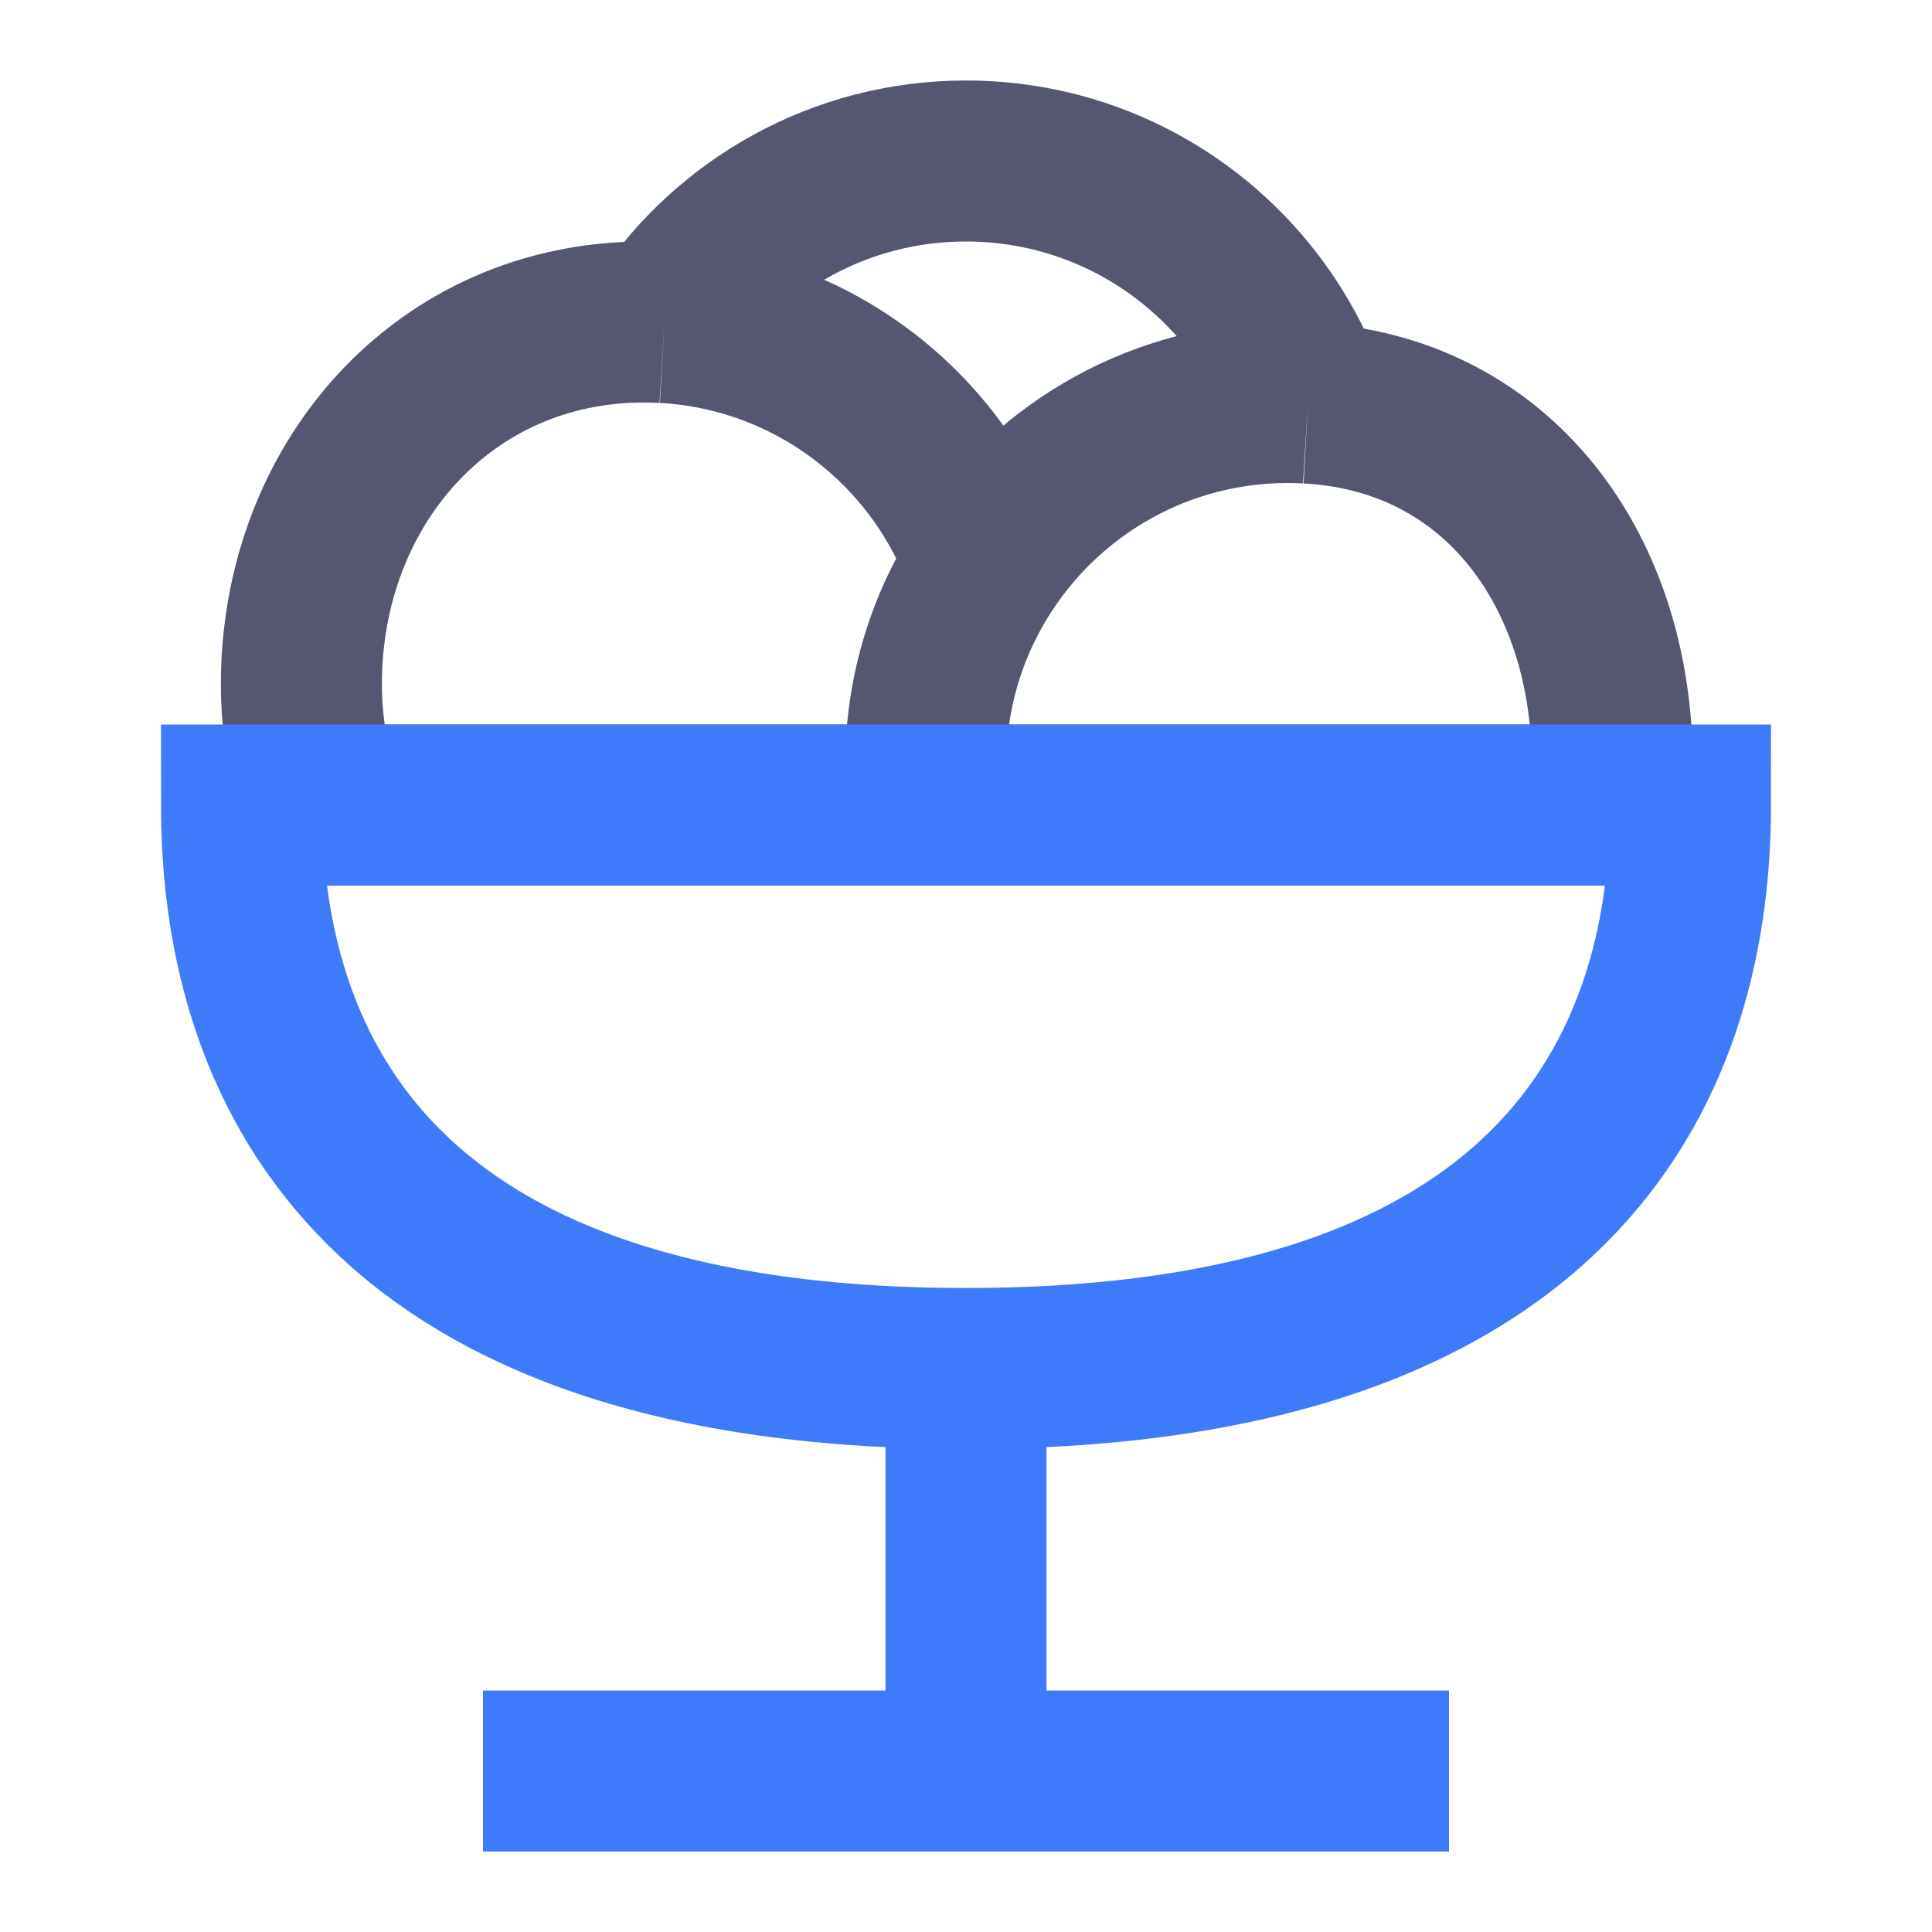 <svg width="24" height="24" viewBox="0 0 24 24" fill="none" xmlns="http://www.w3.org/2000/svg">
<path d="M12.249 7.014C11.776 7.726 11.5 8.581 11.5 9.5C11.5 9.669 11.509 9.836 11.528 10M12.249 7.014C13.055 5.8 14.434 5 16 5C16.083 5 16.165 5.002 16.247 5.007M12.249 7.014C11.662 5.335 10.107 4.11 8.253 4.007M11.528 10H9.172H4C3.834 9.531 3.744 9.026 3.744 8.5C3.744 6.015 5.515 4 8 4C8.085 4 8.17 4.002 8.253 4.007M11.528 10H14.829H20C20.018 9.836 20.028 9.669 20.028 9.5C20.028 7.097 18.617 5.134 16.247 5.007M16.247 5.007C15.631 3.255 13.962 2 12 2C10.437 2 9.06 2.797 8.253 4.007" stroke="#555770" stroke-width="2"/>
<path d="M12 17C4.4 17 3 13 3 10H4H9.171H11.527H14.829H20H21C21 13 19.6 17 12 17ZM12 17V22M12 22H6M12 22H18" stroke="#3E7BFA" stroke-width="2"/>
</svg>
